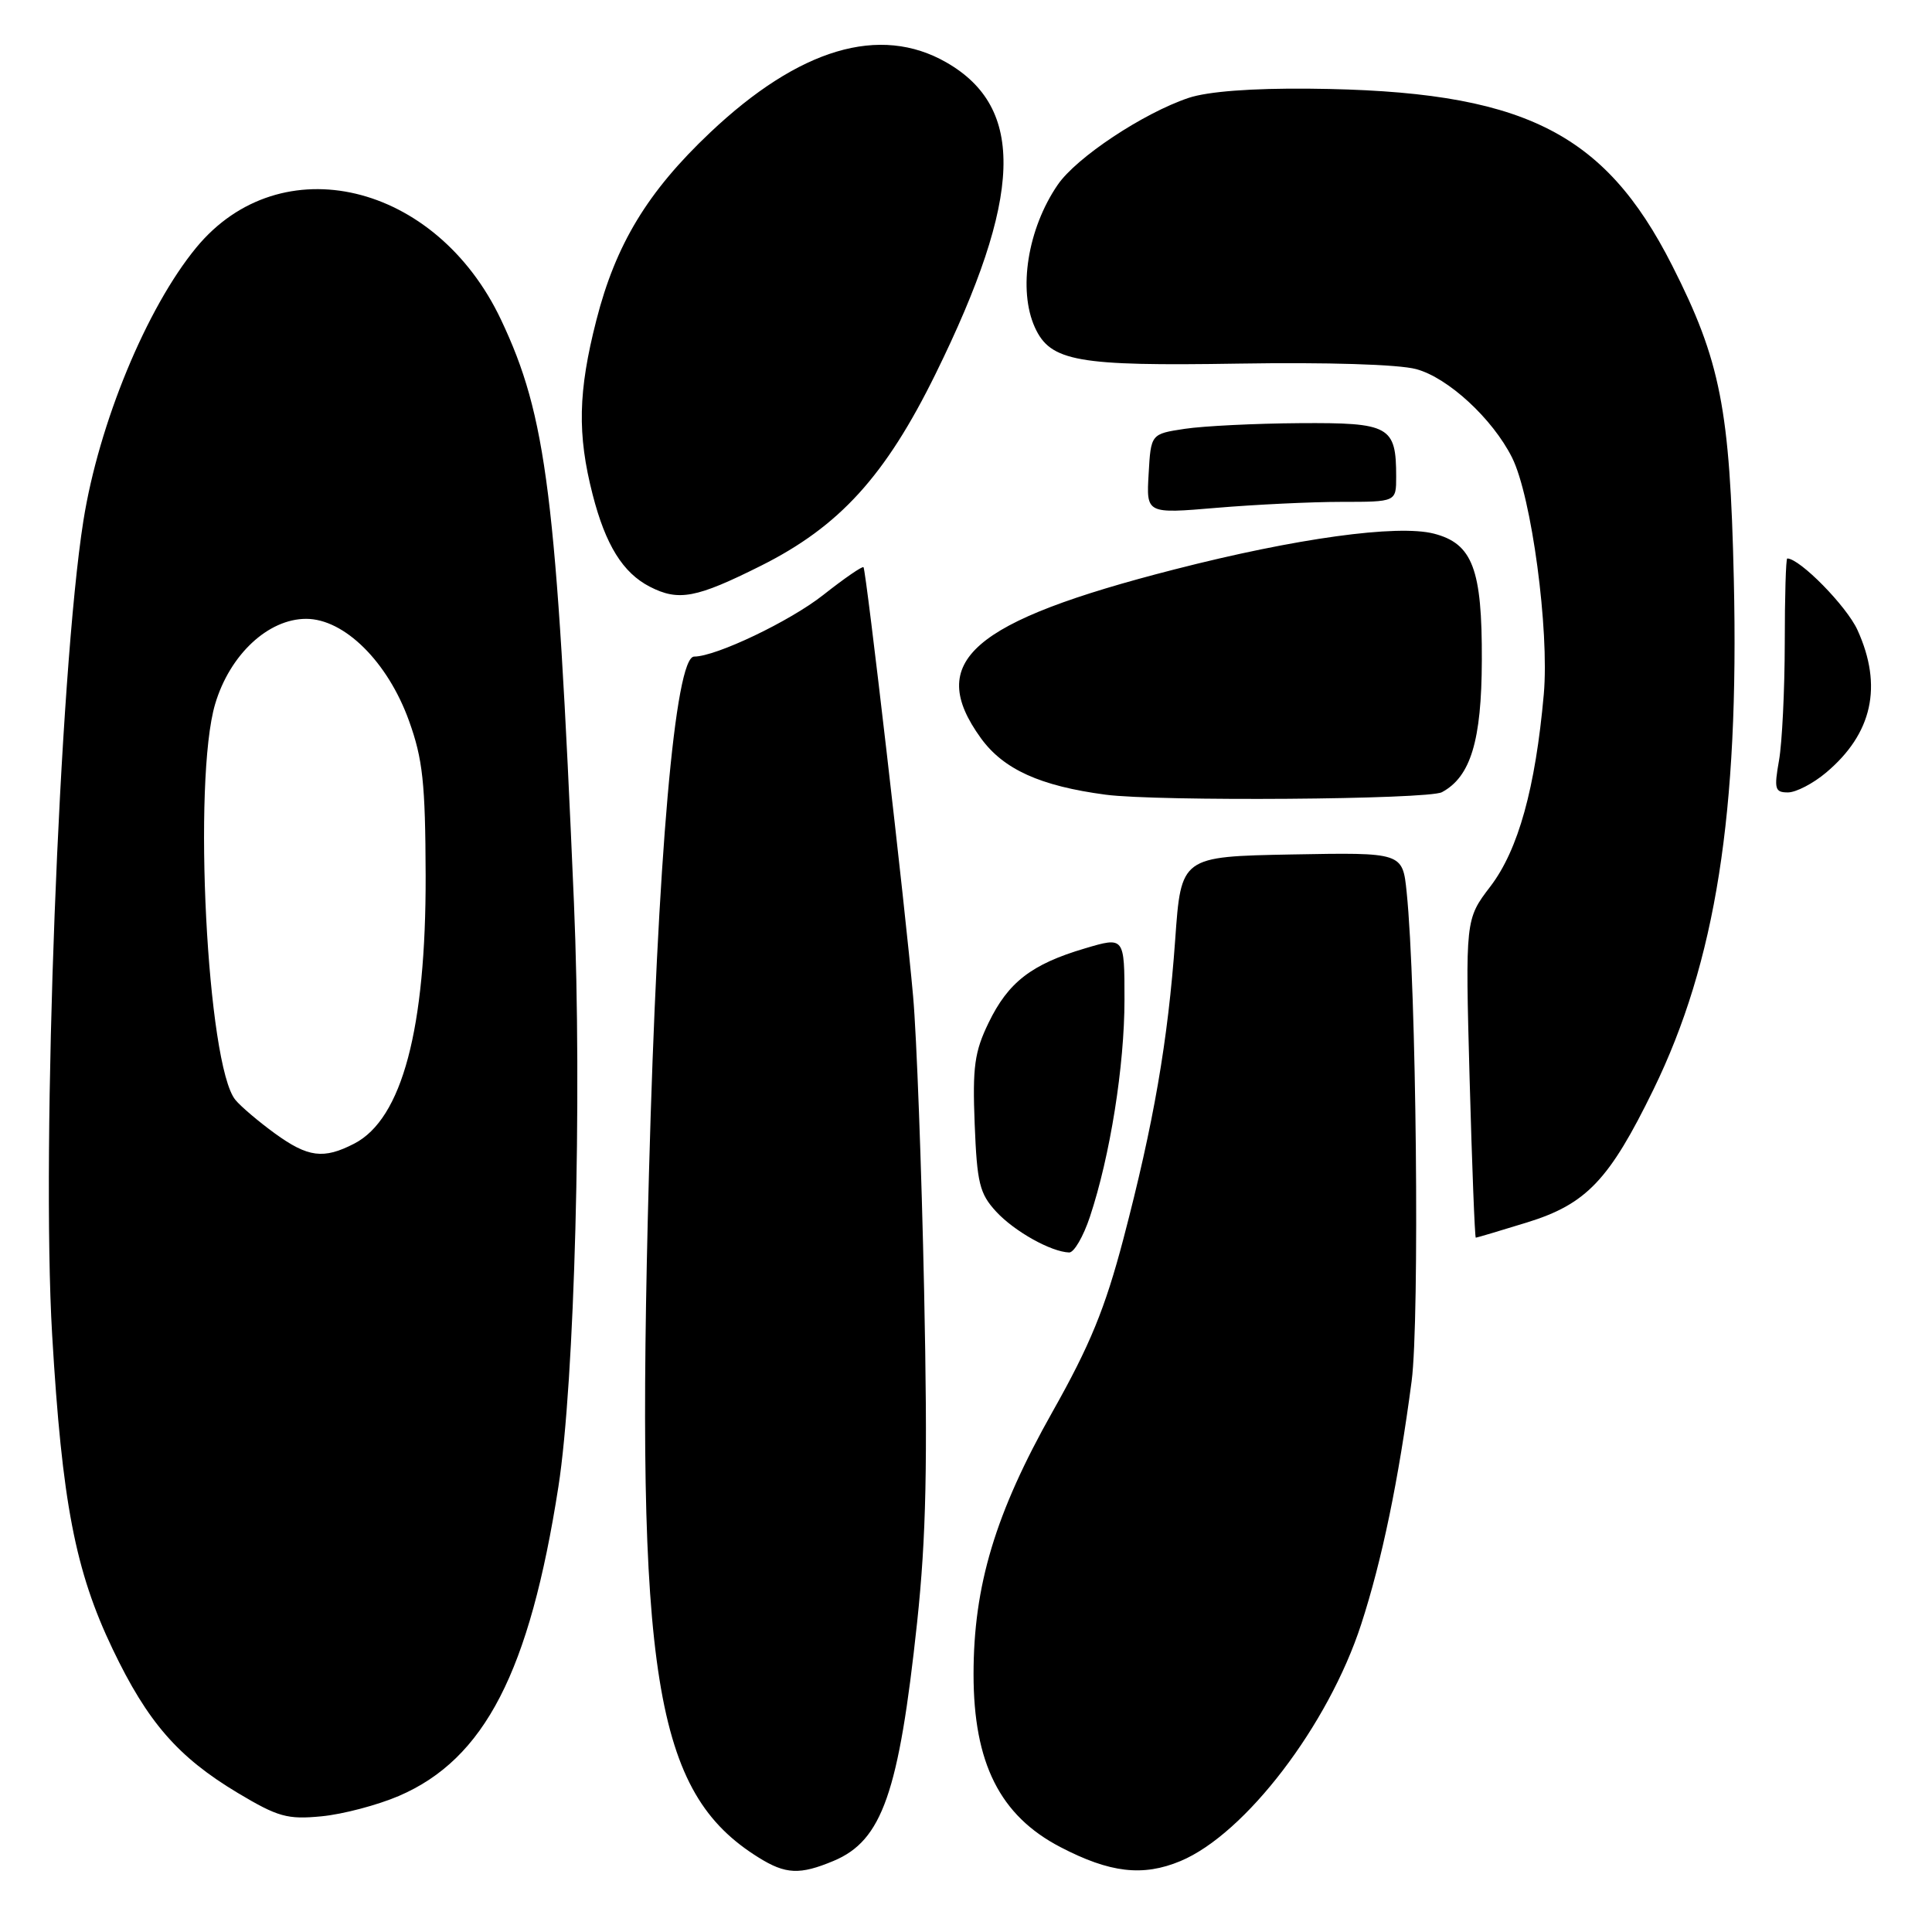 <?xml version="1.0" encoding="UTF-8" standalone="no"?>
<!DOCTYPE svg PUBLIC "-//W3C//DTD SVG 1.1//EN" "http://www.w3.org/Graphics/SVG/1.1/DTD/svg11.dtd" >
<svg xmlns="http://www.w3.org/2000/svg" xmlns:xlink="http://www.w3.org/1999/xlink" version="1.1" viewBox="0 0 256 256">
 <g >
 <path fill="currentColor"
d=" M 110.45 246.58 C 116.89 243.89 119.10 237.58 121.52 215.00 C 122.73 203.61 122.93 194.17 122.45 171.00 C 122.11 154.78 121.46 137.22 120.99 132.00 C 119.99 120.61 114.78 75.64 114.42 75.16 C 114.28 74.98 111.88 76.63 109.08 78.84 C 104.69 82.31 94.87 87.00 91.98 87.00 C 89.45 87.00 87.12 113.68 85.99 155.50 C 84.19 222.03 86.67 237.51 100.50 246.12 C 104.10 248.37 105.98 248.45 110.45 246.58 Z  M 156.42 246.60 C 165.01 243.01 176.02 228.59 180.36 215.24 C 183.12 206.76 185.32 196.13 187.05 183.00 C 188.12 174.81 187.68 130.70 186.39 118.22 C 185.85 112.95 185.85 112.95 171.17 113.22 C 156.50 113.50 156.50 113.50 155.72 124.50 C 154.76 137.95 152.87 148.86 148.85 164.18 C 146.43 173.37 144.44 178.24 139.46 187.07 C 131.88 200.52 129.00 210.10 129.00 221.85 C 129.00 233.61 132.49 240.57 140.49 244.74 C 147.07 248.17 151.43 248.68 156.42 246.60 Z  M 52.86 237.97 C 64.22 233.08 70.17 221.54 73.99 197.00 C 76.15 183.18 77.15 145.40 76.05 119.60 C 73.75 65.66 72.43 55.13 66.39 42.37 C 57.77 24.14 37.17 19.26 26.01 32.80 C 19.42 40.80 13.09 56.13 11.05 69.00 C 7.86 89.14 5.45 152.06 6.91 176.87 C 8.22 199.06 9.96 208.13 14.92 218.50 C 19.55 228.19 23.58 232.82 31.50 237.57 C 36.84 240.76 38.07 241.11 42.61 240.67 C 45.43 240.40 50.04 239.18 52.86 237.97 Z  M 144.42 161.23 C 147.10 153.17 149.00 141.23 149.00 132.47 C 149.00 124.11 149.00 124.11 143.75 125.67 C 136.68 127.76 133.59 130.15 130.99 135.53 C 129.13 139.36 128.85 141.38 129.15 148.94 C 129.46 156.78 129.80 158.16 132.00 160.55 C 134.42 163.17 139.27 165.88 141.67 165.96 C 142.31 165.98 143.55 163.85 144.42 161.23 Z  M 202.34 161.98 C 210.21 159.55 213.24 156.36 219.09 144.37 C 227.34 127.46 230.45 107.74 229.74 76.77 C 229.23 54.19 227.98 47.82 221.57 35.18 C 212.50 17.30 201.65 12.01 173.50 11.75 C 165.85 11.68 160.05 12.12 157.50 12.97 C 151.49 14.99 142.63 20.86 140.15 24.49 C 136.17 30.30 134.87 38.42 137.13 43.39 C 139.19 47.90 142.73 48.53 164.12 48.18 C 175.78 47.99 185.33 48.28 187.65 48.91 C 191.87 50.04 197.77 55.48 200.35 60.62 C 202.94 65.77 205.31 83.48 204.56 92.00 C 203.45 104.43 201.18 112.61 197.49 117.45 C 194.16 121.81 194.16 121.81 194.73 142.91 C 195.05 154.51 195.42 164.00 195.55 164.00 C 195.68 164.00 198.74 163.09 202.34 161.98 Z  M 191.06 104.97 C 194.87 102.93 196.32 98.14 196.35 87.50 C 196.40 75.40 195.12 72.03 190.00 70.71 C 185.17 69.47 171.76 71.31 155.63 75.45 C 128.65 82.36 122.61 87.64 129.98 97.82 C 132.98 101.95 137.83 104.15 146.50 105.30 C 153.37 106.21 189.23 105.95 191.06 104.97 Z  M 241.96 102.38 C 248.11 97.21 249.50 90.90 246.13 83.49 C 244.70 80.33 238.48 74.00 236.82 74.00 C 236.64 74.00 236.49 79.06 236.49 85.25 C 236.48 91.44 236.14 98.41 235.73 100.75 C 235.06 104.54 235.18 105.00 236.91 105.00 C 237.98 105.00 240.25 103.82 241.96 102.38 Z  M 100.84 74.96 C 111.24 69.75 117.32 63.07 123.98 49.52 C 135.51 26.07 135.91 14.30 125.40 8.27 C 116.59 3.22 105.90 6.40 94.09 17.57 C 85.81 25.40 81.59 32.36 79.02 42.43 C 76.60 51.87 76.48 57.56 78.53 65.54 C 80.24 72.21 82.53 75.90 86.10 77.74 C 89.92 79.70 92.25 79.26 100.84 74.96 Z  M 177.75 66.50 C 185.00 66.50 185.00 66.50 185.00 63.18 C 185.00 56.46 184.16 55.99 172.21 56.07 C 166.32 56.11 159.47 56.45 157.00 56.82 C 152.50 57.50 152.50 57.50 152.20 62.79 C 151.89 68.08 151.89 68.08 161.20 67.29 C 166.31 66.86 173.76 66.50 177.75 66.50 Z  M 36.40 150.17 C 34.26 148.61 31.91 146.62 31.19 145.74 C 27.44 141.19 25.51 103.36 28.51 93.28 C 30.45 86.75 35.53 82.00 40.57 82.00 C 45.63 82.00 51.38 87.70 54.19 95.50 C 56.02 100.58 56.36 103.71 56.40 116.00 C 56.45 136.32 53.28 148.25 46.95 151.53 C 42.87 153.64 40.81 153.37 36.40 150.17 Z "/>
</g>
</svg>